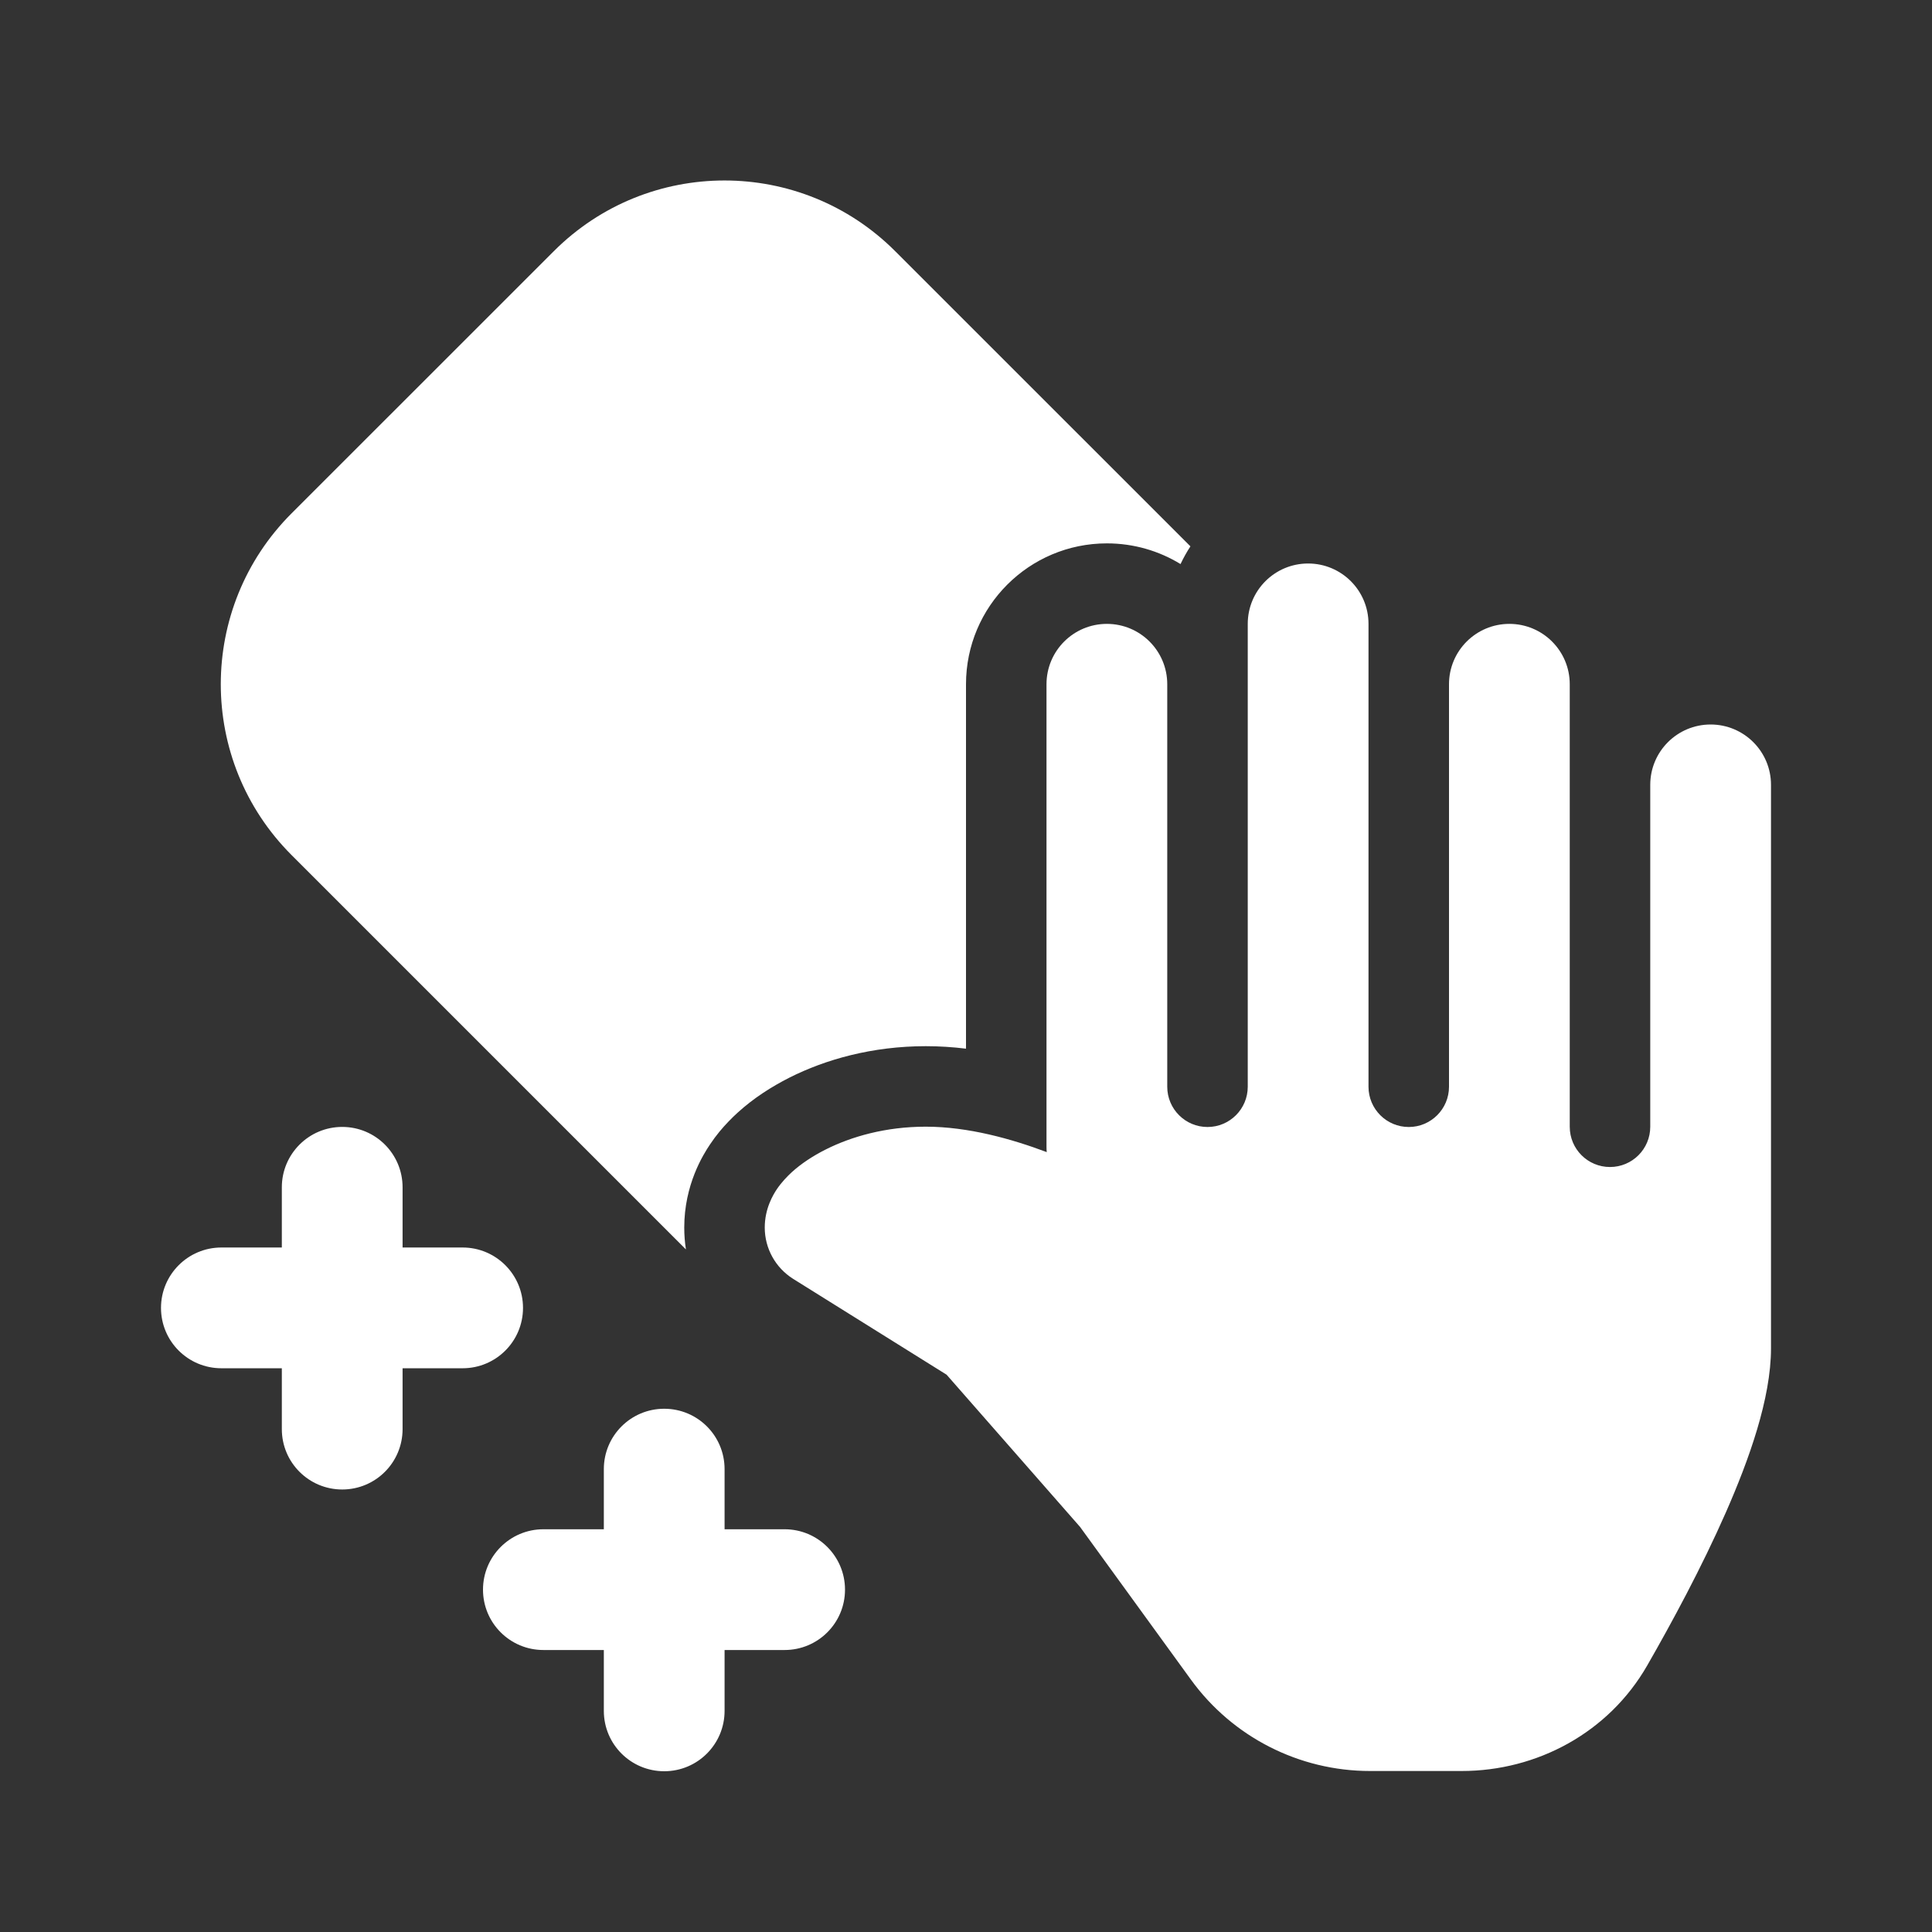 <svg width="24" height="24" viewBox="0 0 24 24" fill="none" xmlns="http://www.w3.org/2000/svg">
<rect x="0" y="0" width="24" height="24" fill="#333333" stroke="none"/>
<path d="M3.621 10.621C2.45 9.449 2.45 7.55 3.621 6.378L6.879 3.121C8.05 1.949 9.95 1.949 11.121 3.121L14.788 6.787C14.742 6.857 14.701 6.931 14.665 7.007C14.399 6.844 14.085 6.75 13.75 6.75C12.784 6.75 12 7.533 12 8.5V13.027C11.837 13.007 11.669 12.996 11.5 12.996C10.835 12.996 10.254 13.161 9.806 13.387C9.587 13.498 9.361 13.641 9.162 13.823C9.129 13.853 9.091 13.889 9.053 13.929C8.978 14.006 8.897 14.101 8.821 14.215C8.733 14.346 8.5 14.718 8.5 15.249C8.5 15.341 8.507 15.432 8.521 15.521L3.621 10.621ZM17 7.75V13.5C17 13.776 17.224 14 17.5 14C17.776 14 18 13.776 18 13.5V8.5C18 8.085 18.336 7.75 18.75 7.75C19.164 7.75 19.5 8.085 19.5 8.5V13.997C19.5 14.274 19.724 14.497 20 14.497C20.276 14.497 20.5 14.274 20.5 13.997V9.75C20.5 9.335 20.836 9 21.25 9C21.664 9 22 9.335 22 9.75V16.75C22 17.373 21.726 18.135 21.44 18.786C21.139 19.471 20.765 20.162 20.463 20.688C19.982 21.527 19.089 22 18.158 22H17.019C16.139 22 15.311 21.578 14.794 20.865L13.417 18.968L11.759 17.077L9.852 15.886C9.633 15.748 9.5 15.508 9.5 15.249C9.5 15.013 9.604 14.842 9.65 14.773C9.709 14.686 9.777 14.616 9.835 14.562C9.954 14.454 10.099 14.359 10.256 14.28C10.573 14.12 11 13.996 11.5 13.996C12.029 13.996 12.57 14.149 13.003 14.312C13.001 14.292 13 14.271 13 14.249V8.5C13 8.085 13.336 7.75 13.75 7.75C14.164 7.75 14.5 8.085 14.5 8.5V13.5C14.5 13.776 14.724 14 15 14C15.276 14 15.5 13.776 15.5 13.5V7.75C15.5 7.335 15.836 7 16.25 7C16.664 7 17 7.335 17 7.75ZM4.251 13.999C4.666 13.999 5.001 14.335 5.001 14.749L5.001 15.497H5.747C6.161 15.497 6.497 15.833 6.497 16.247C6.497 16.662 6.161 16.997 5.747 16.997H5.001L5.001 17.753C5.001 18.167 4.666 18.503 4.251 18.503C3.837 18.503 3.501 18.168 3.501 17.753L3.501 16.997H2.75C2.336 16.997 2 16.662 2 16.247C2 15.833 2.336 15.497 2.75 15.497H3.501L3.501 14.749C3.501 14.335 3.837 13.999 4.251 13.999ZM9.001 18.25C9.001 17.835 8.666 17.5 8.251 17.5C7.837 17.5 7.501 17.835 7.501 18.25L7.501 18.997H6.75C6.336 18.997 6 19.333 6 19.747C6 20.162 6.336 20.497 6.75 20.497H7.501L7.501 21.253C7.501 21.668 7.837 22.003 8.251 22.003C8.666 22.003 9.001 21.667 9.001 21.253L9.001 20.497H9.747C10.161 20.497 10.497 20.162 10.497 19.747C10.497 19.333 10.161 18.997 9.747 18.997H9.001L9.001 18.25Z" fill="#ffffff"/>
</svg>
